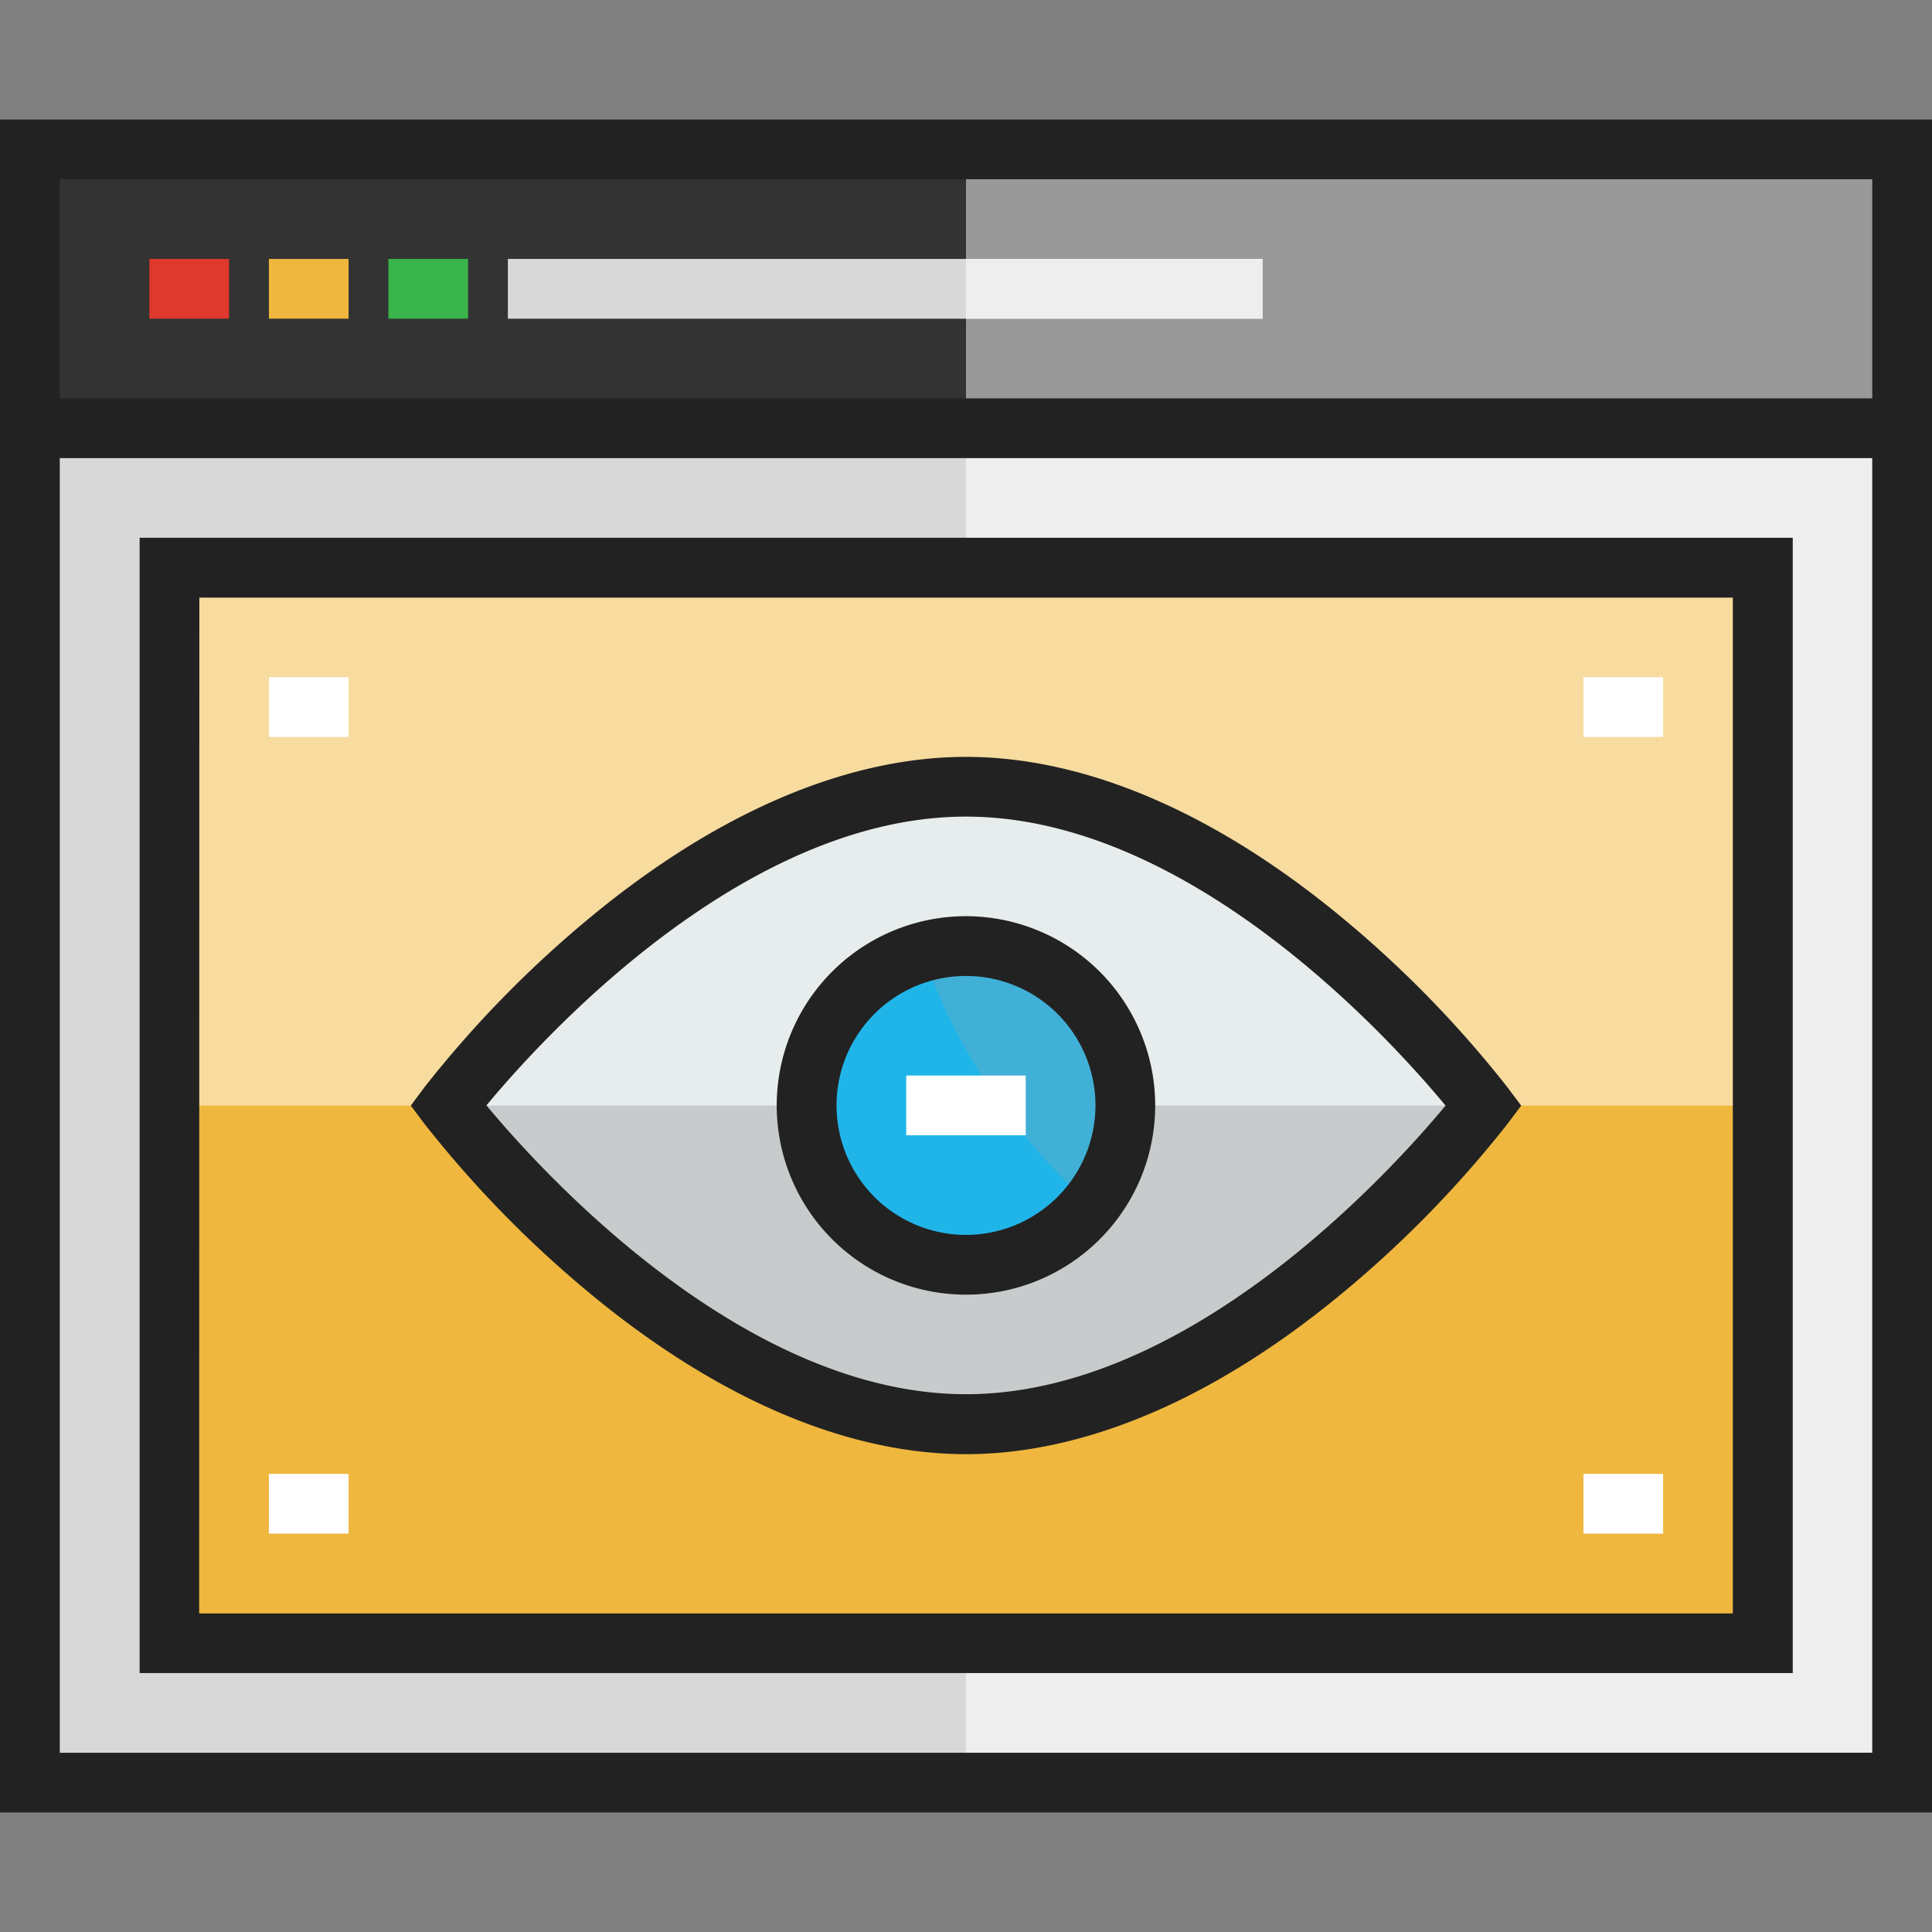 <svg xmlns="http://www.w3.org/2000/svg" viewBox="0 0 512 512"><rect x="0" y="0" width="512" height="512" fill="#808080" stroke="none"/><title>assignment-03</title><g style="isolation:isolate"><path d="M256,208.49c73.9,0,137.24,84.46,137.24,84.46S329.9,377.4,256,377.4,118.76,293,118.76,293,182.1,208.49,256,208.49ZM298.23,293A42.23,42.23,0,1,0,256,335.17,42.22,42.22,0,0,0,298.23,293Z" style="fill:#e7eced"/><path d="M256,335.17A42.21,42.21,0,0,1,213.77,293h-95S182.1,377.4,256,377.4,393.24,293,393.24,293h-95A42.21,42.21,0,0,1,256,335.17Z" style="fill:#d7dcdd"/><path d="M256,335.17A42.21,42.21,0,0,1,213.77,293h-95S182.1,377.4,256,377.4,393.24,293,393.24,293h-95A42.21,42.21,0,0,1,256,335.17Z" style="fill:#999;opacity:0.25;mix-blend-mode:multiply"/><path d="M467.13,435.46H44.87v-285H467.13ZM393.24,293S329.9,208.49,256,208.49,118.76,293,118.76,293,182.1,377.4,256,377.4,393.24,293,393.24,293Z" style="fill:#efb73e"/><g style="opacity:0.5;mix-blend-mode:soft-light"><path d="M467.13,435.46H44.87v-285H467.13ZM393.24,293S329.9,208.49,256,208.49,118.76,293,118.76,293,182.1,377.4,256,377.4,393.24,293,393.24,293Z" style="fill:#fff"/></g><path d="M393.24,293S329.9,377.4,256,377.4,118.76,293,118.76,293H44.87V435.46H467.13V293Z" style="fill:#efb73e"/><polygon points="504.08 113.48 504.08 472.41 256 472.41 256 435.46 467.13 435.46 467.13 150.43 256 150.43 256 113.48 504.08 113.48" style="fill:#eee"/><polygon points="44.87 435.46 256 435.46 256 472.41 7.92 472.41 7.92 113.48 256 113.48 256 150.43 44.87 150.43 44.87 435.46" style="fill:#eee"/><polygon points="44.87 435.46 256 435.46 256 472.41 7.92 472.41 7.92 113.48 256 113.48 256 150.43 44.87 150.43 44.87 435.46" style="fill:#999;opacity:0.25;mix-blend-mode:multiply"/><rect x="256" y="39.59" width="248.08" height="73.9" style="fill:#333"/><rect x="256" y="39.59" width="248.08" height="73.9" style="fill:#fff;opacity:0.5;mix-blend-mode:soft-light"/><rect x="7.92" y="39.59" width="248.08" height="73.9" style="fill:#333"/><path d="M256,250.72A42.23,42.23,0,1,1,213.77,293,42.22,42.22,0,0,1,256,250.72Z" style="fill:#20b5e9"/><path d="M256,250.72A42.23,42.23,0,1,1,213.77,293,42.22,42.22,0,0,1,256,250.72Z" style="fill:#a2a2a2;opacity:0.25;mix-blend-mode:multiply"/><path d="M244.4,252.54a42.1,42.1,0,1,0,44.45,66.64A163.35,163.35,0,0,1,244.4,252.54Z" style="fill:#20b5e9"/><path d="M0,31.67V480.33H512V31.67ZM496.17,47.5v58.07H15.84V47.5Zm-480.33,417V121.4H496.16V464.49Z" style="fill:#222"/><path d="M37,443.38h438.1V142.51H37Zm15.83-285H459.22v269.2H52.78Z" style="fill:#222"/><path d="M357.43,244.66C323.18,215.82,288.1,200.58,256,200.58s-67.18,15.24-101.43,44.08a293.82,293.82,0,0,0-42.14,43.54L108.87,293l3.56,4.75a294,294,0,0,0,42.14,43.53c34.25,28.85,69.33,44.09,101.43,44.09s67.18-15.24,101.43-44.09a294,294,0,0,0,42.14-43.53l3.56-4.75-3.56-4.75A293.82,293.82,0,0,0,357.43,244.66ZM256,369.48c-59.17,0-112.65-59.15-127.09-76.54,14.43-17.4,67.83-76.53,127.09-76.53S368.65,275.56,383.09,293C368.66,310.35,315.26,369.48,256,369.48Z" style="fill:#222"/><path d="M256,242.8A50.15,50.15,0,1,0,306.14,293,50.2,50.2,0,0,0,256,242.8Zm0,84.46A34.31,34.31,0,1,1,290.31,293,34.35,34.35,0,0,1,256,327.26Z" style="fill:#222"/><rect x="39.59" y="68.62" width="21.11" height="15.83" style="fill:#df382c"/><rect x="71.26" y="68.62" width="21.11" height="15.83" style="fill:#efb73e"/><rect x="102.93" y="68.62" width="21.11" height="15.83" style="fill:#38b44a"/><rect x="134.6" y="68.62" width="200" height="15.83" style="fill:#eee"/><rect x="134.6" y="68.62" width="200" height="15.83" style="fill:#999;opacity:0.25;mix-blend-mode:multiply"/><rect x="256" y="68.62" width="78.6" height="15.83" style="fill:#eee"/><rect x="240.16" y="285.03" width="31.67" height="15.83" style="fill:#fff"/><rect x="71.26" y="179.46" width="21.11" height="15.84" style="fill:#fff"/><rect x="71.26" y="390.6" width="21.11" height="15.83" style="fill:#fff"/><rect x="419.63" y="390.6" width="21.11" height="15.83" style="fill:#fff"/><rect x="419.63" y="179.46" width="21.11" height="15.84" style="fill:#fff"/></g></svg>